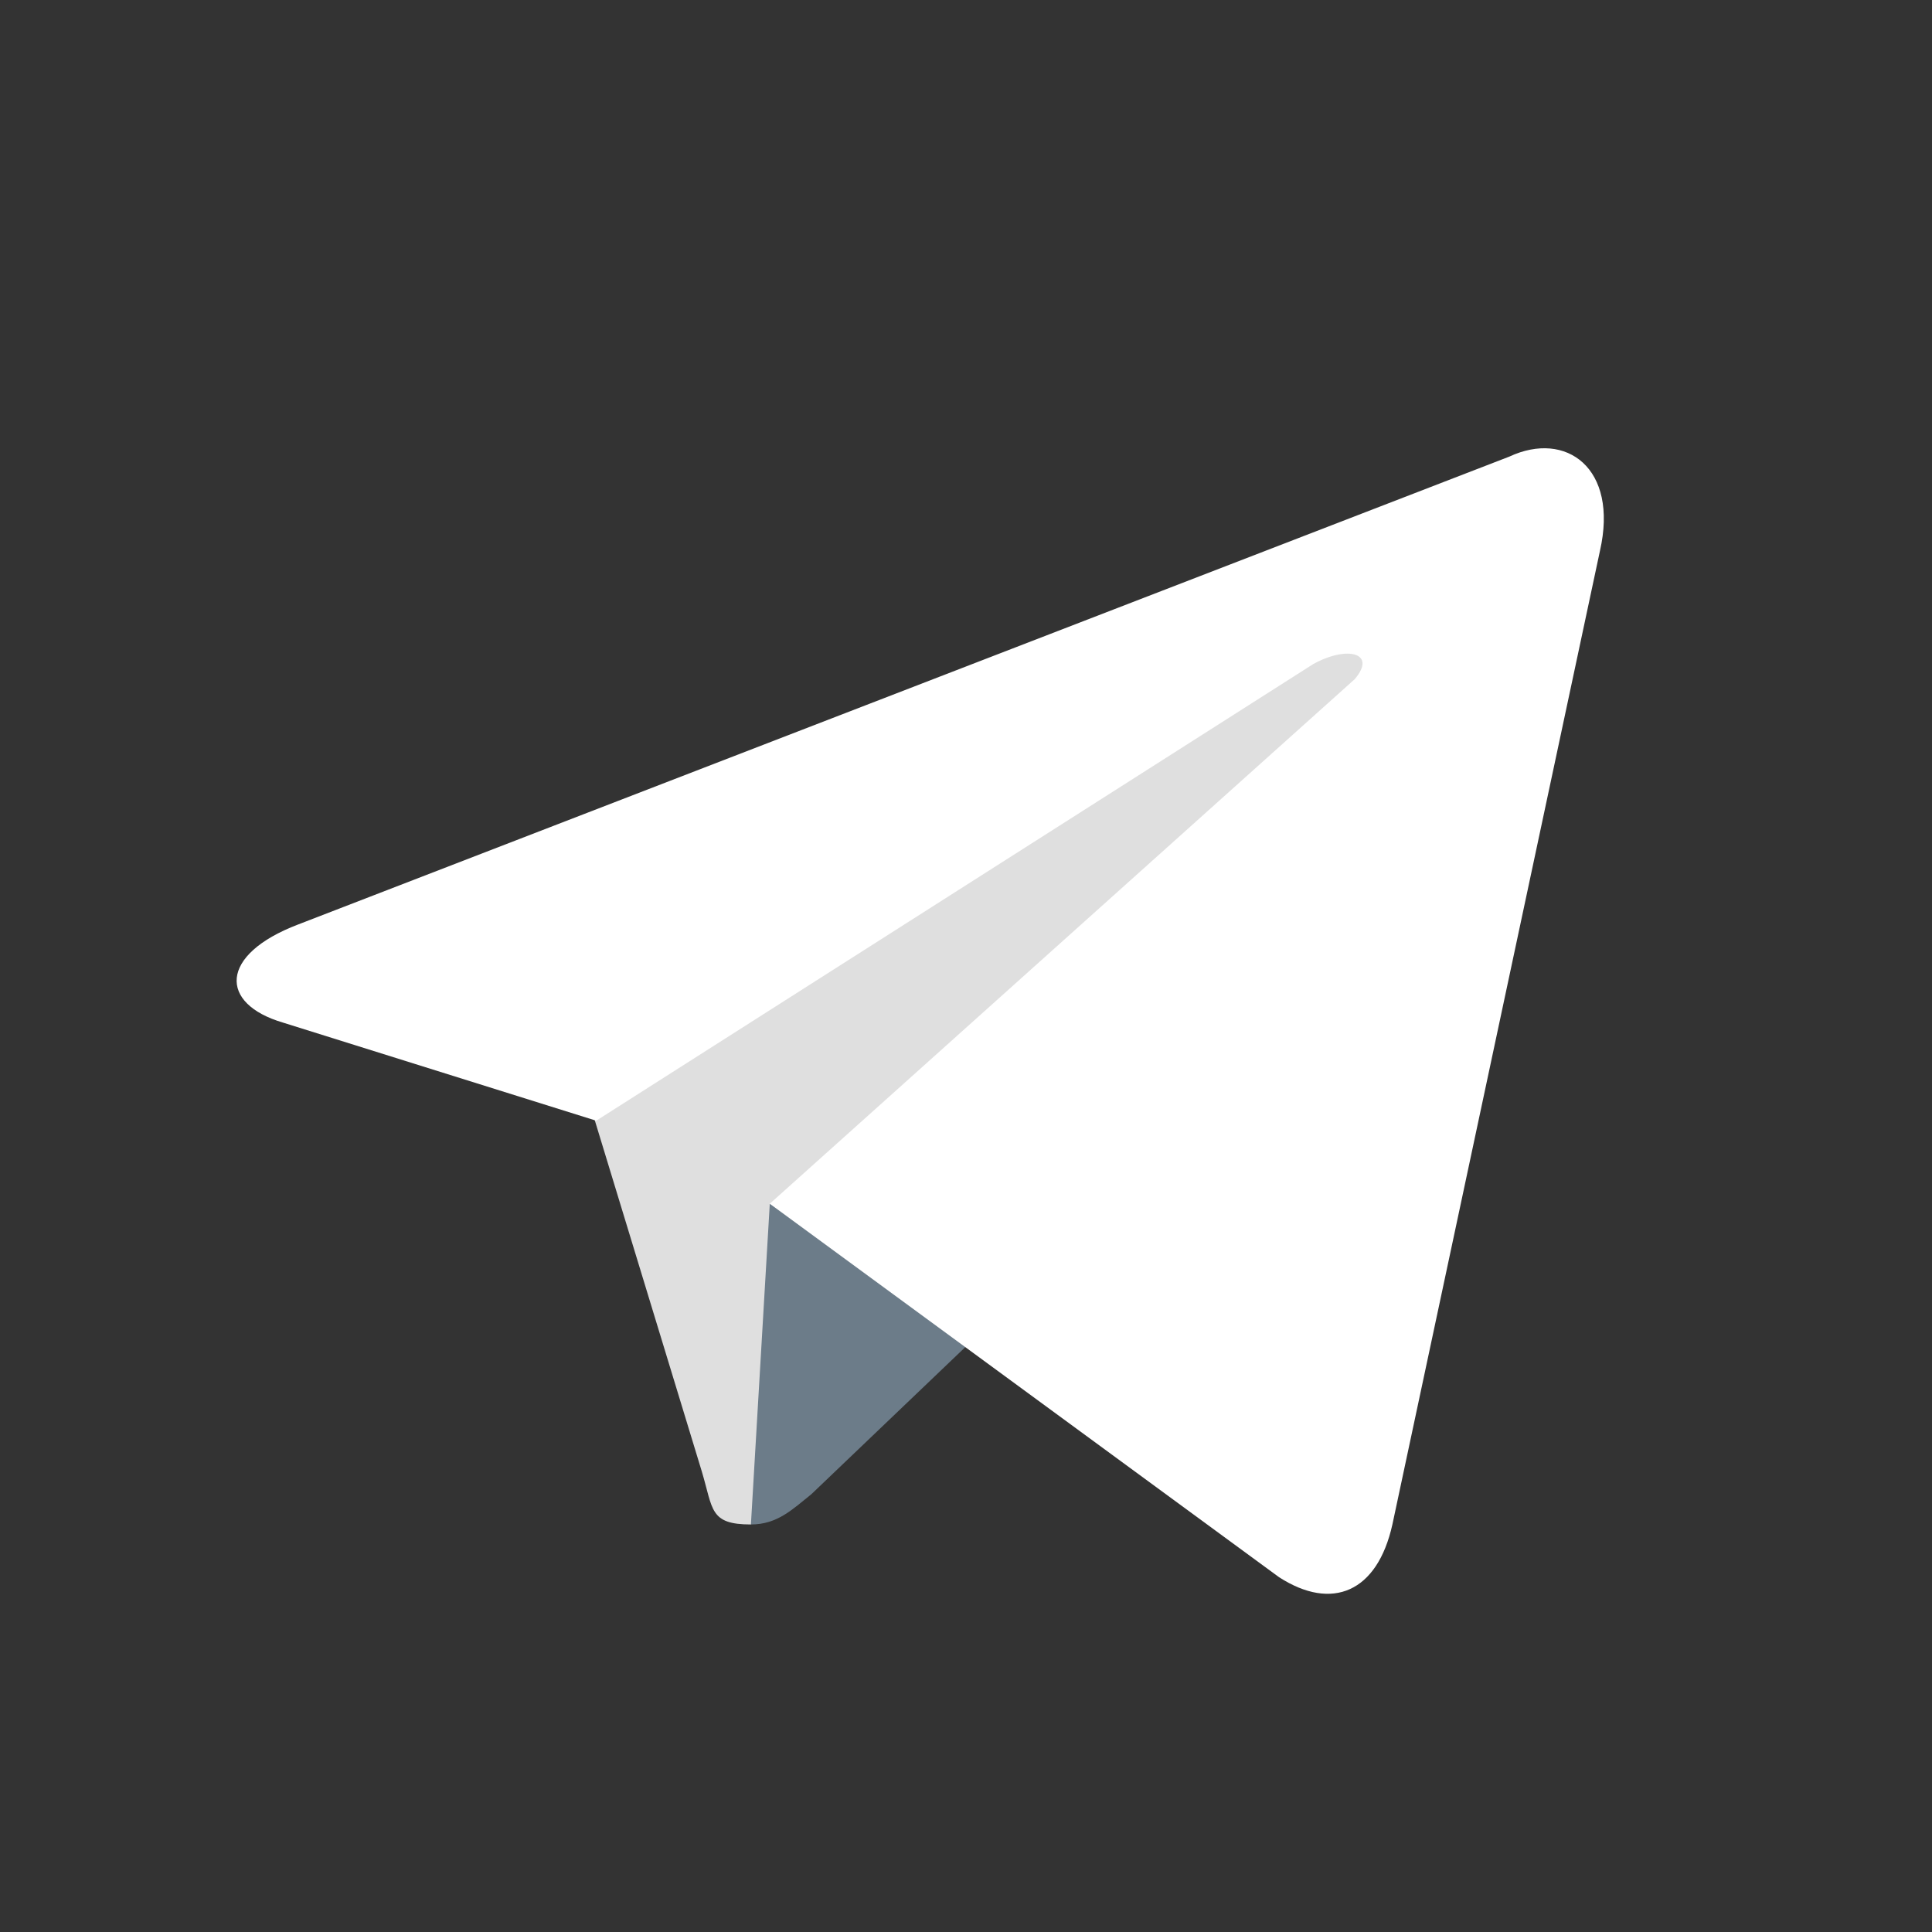 <svg width="512" height="512" viewBox="0 0 512 512" fill="none" xmlns="http://www.w3.org/2000/svg">
<rect x="0" y="0" width="512" height="512" fill="#333333" stroke="none"/>
<g clip-path="url(#clip0_488_44)">
<path d="M199 404C188 404 189 400 186 390L154 285L399 141" fill="#DFDFDF"/>
<path d="M199 404C206 404 210 400 215 396L260 353L204 319" fill="#6C7C89"/>
<path d="M204 319L339 418C353 427 365 422 369 404L424 146C429 124 415 114 400 121L79 245C58 253 58 266 75 271L158 297L348 176C357 171 365 173 359 180" fill="white"/>
</g>
<defs>
<clipPath id="clip0_488_44">
<rect width="512" height="512" fill="white"/>
</clipPath>
</defs>
</svg>
